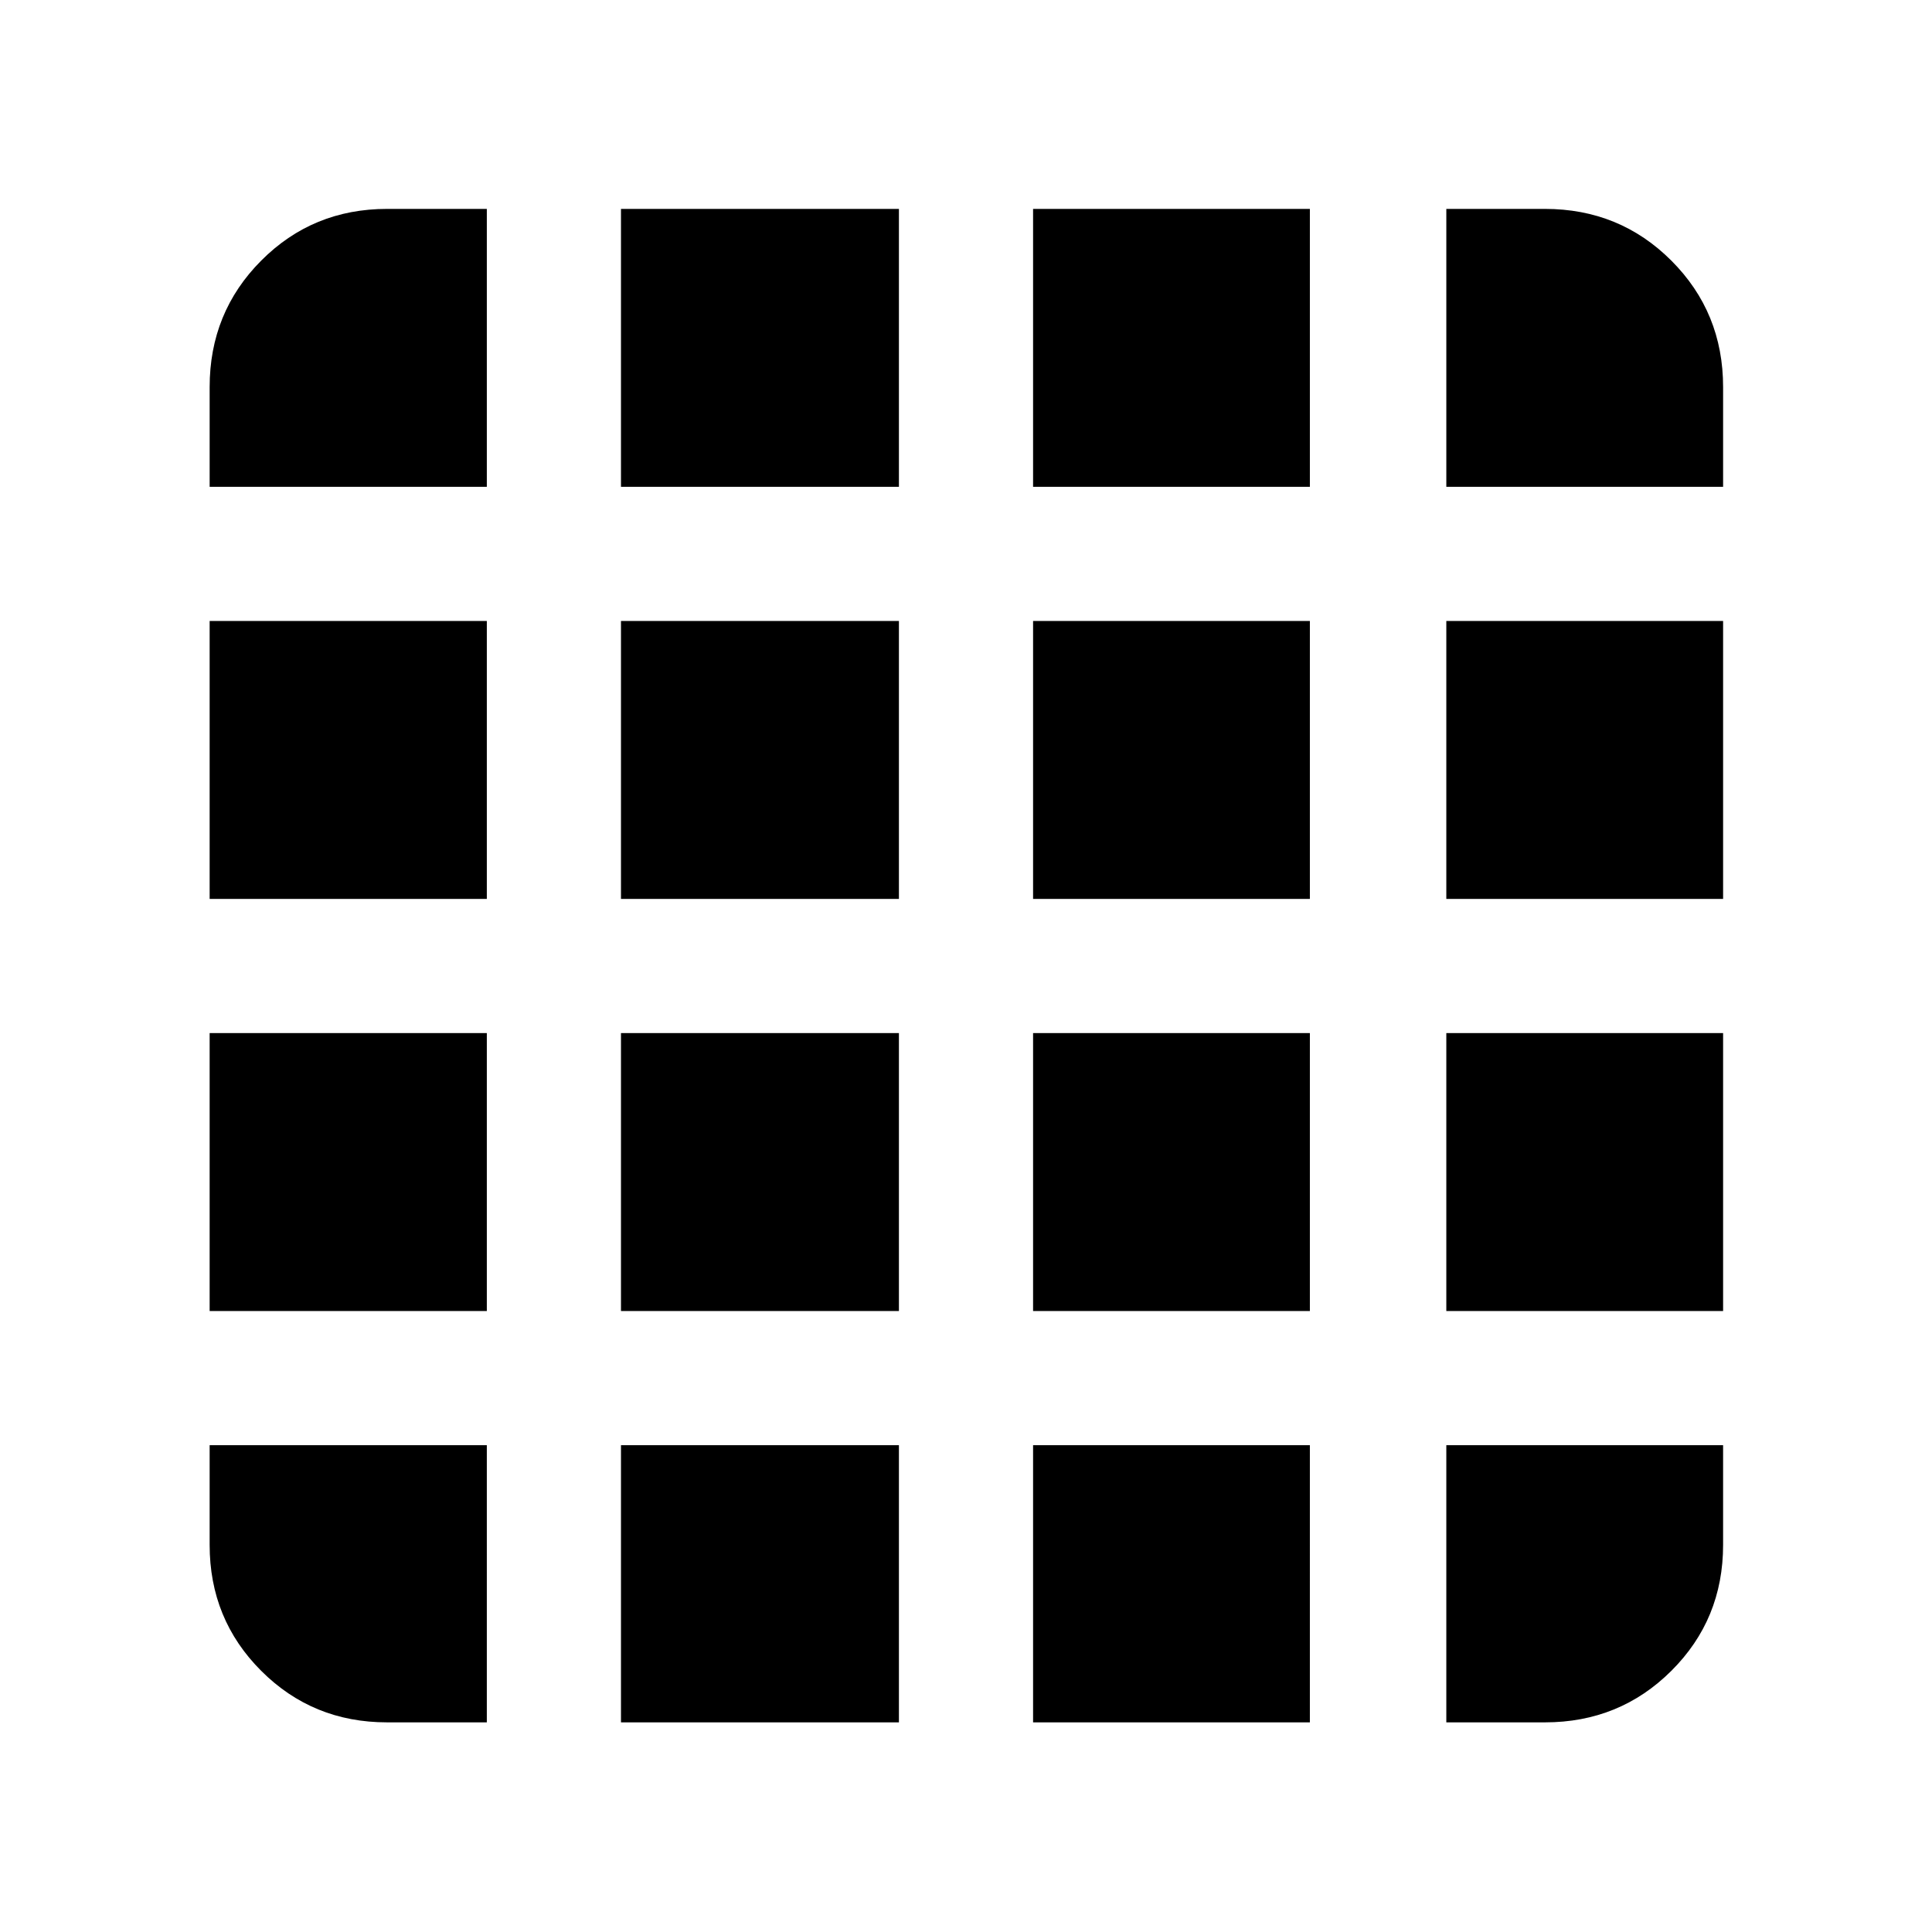 <svg xmlns="http://www.w3.org/2000/svg" height="40" viewBox="0 -960 960 960" width="40"><path d="M192.32-104.17h49.58V-241.9H104.17v49.58q0 36.94 25.61 62.54 25.6 25.61 62.54 25.61Zm116.24 0h138.11V-241.9H308.56v137.73Zm204.77 0h137.54V-241.9H513.33v137.73Zm205.34 0h49.01q37.1 0 62.81-25.61 25.71-25.6 25.71-62.54v-49.58H718.67v137.73ZM104.17-718.1H241.9v-138.1h-49.58q-36.94 0-62.54 25.71-25.61 25.71-25.61 62.81v49.58Zm0 204.77H241.9v-138.11H104.17v138.11Zm0 204.77H241.9v-138.11H104.17v138.11ZM308.56-718.1h138.11v-138.1H308.56v138.1Zm0 204.77h138.11v-138.11H308.56v138.11Zm0 204.77h138.11v-138.11H308.56v138.11ZM513.33-718.1h137.54v-138.1H513.33v138.1Zm0 204.77h137.54v-138.11H513.33v138.11Zm0 204.77h137.54v-138.11H513.33v138.11ZM718.67-718.1H856.2v-49.58q0-37.1-25.71-62.81t-62.81-25.71h-49.01v138.1Zm0 204.77H856.2v-138.11H718.67v138.11Zm0 204.77H856.2v-138.11H718.67v138.11Z"/></svg>